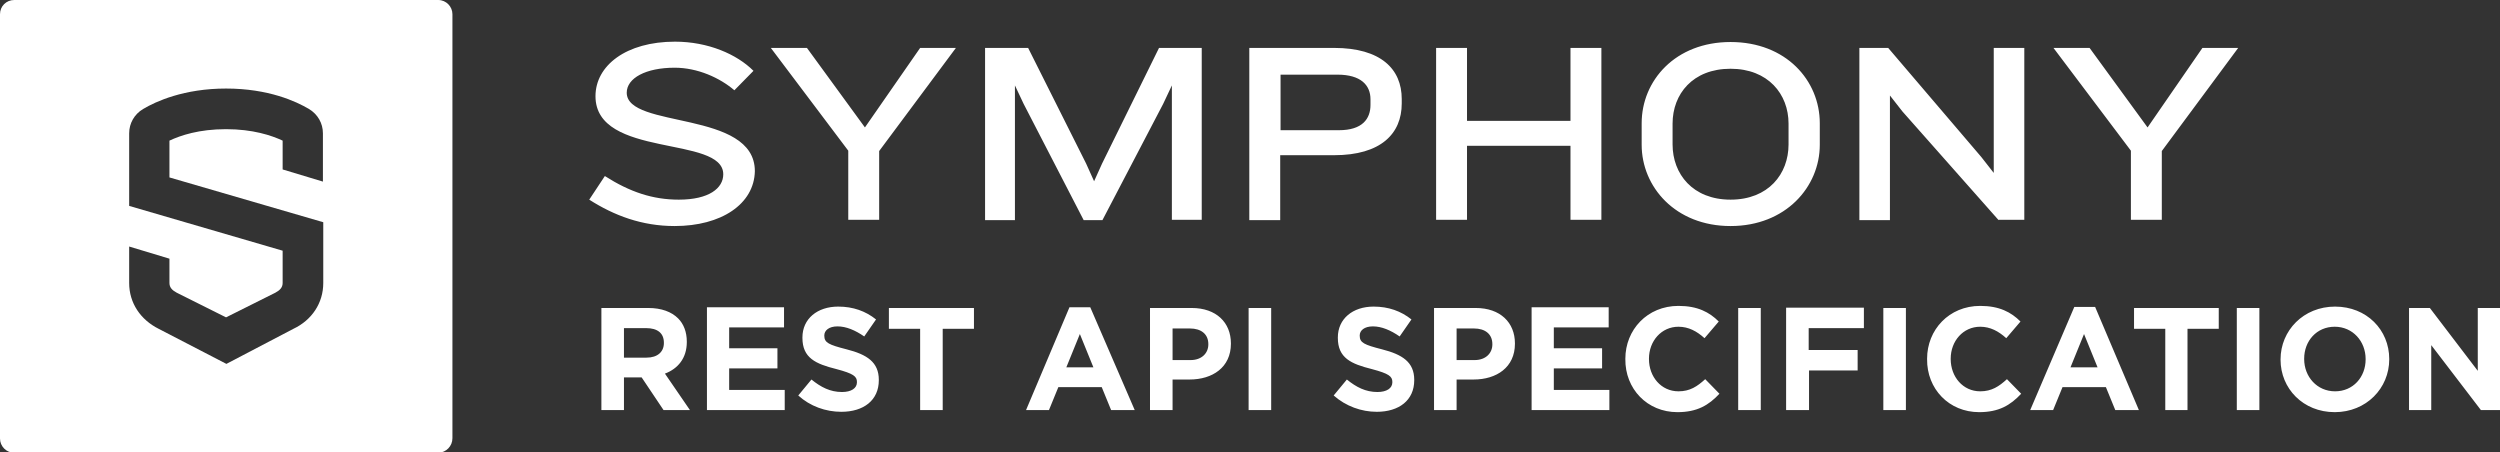 <?xml version="1.0" encoding="utf-8"?>
<!-- Generator: Adobe Illustrator 25.0.0, SVG Export Plug-In . SVG Version: 6.00 Build 0)  -->
<svg version="1.1" id="Layer_1" xmlns="http://www.w3.org/2000/svg" xmlns:xlink="http://www.w3.org/1999/xlink" x="0px" y="0px"
	 viewBox="0 0 720 130.3" style="enable-background:new 0 0 720 130.3;" xml:space="preserve">
<rect x="0" y="0" width="720" height="130.3" fill="#333333" stroke="none"/>
<style type="text/css">
	.st0{fill:#FFFFFF;}
</style>
<g>
	<path class="st0" d="M130.3,126.2V4.1c0-2.2-1.8-4.1-4.1-4.1H4.1C1.8,0,0,1.8,0,4.1v122.2c0,2.2,1.8,4.1,4.1,4.1h122.2
		C128.5,130.3,130.3,128.5,130.3,126.2L130.3,126.2z M93.1,81.5c0,5.8-3.3,10.7-8.6,13.2l-19.3,10.1L45.7,94.7
		c-5.2-2.6-8.5-7.4-8.5-13.2V71l11.6,3.5v7c0,1.3,0.8,2.1,2.1,2.8l14.2,7.1l14.2-7.1c1.3-0.7,2.1-1.5,2.1-2.8v-9.3L37.2,59.3V38.4
		c0-2.9,1.5-5.5,4-7c3.7-2.2,11.8-5.9,23.9-5.9c12.2,0,20.2,3.7,23.9,5.9c2.5,1.5,4,4.1,4,7v13.9l-11.6-3.5v-8.3
		c-3.2-1.5-8.6-3.3-16.3-3.3c-7.8,0-13.1,1.8-16.3,3.3v10.6L93.1,64V81.5L93.1,81.5z"/>
	<path class="st0" d="M194.3,65.1c-9.4,0-17.4-3-24.6-7.6l4.5-6.8c7.2,4.6,13.8,6.8,21.3,6.8c8.7,0,12.8-3.3,12.8-7.3
		c0-11.3-36.8-4.5-36.8-22.5c0-8.8,8.8-15.7,22.9-15.7c9.5,0,17.8,3.6,22.6,8.4l-5.5,5.6c-4.2-3.6-10.6-6.5-17.2-6.5
		c-8.3,0-13.8,3-13.8,7.2c0,10.5,36.9,4.9,36.9,22.6C217.2,58.8,207.7,65.1,194.3,65.1L194.3,65.1z M253.2,43.5v19.8h-8.9V43.4
		L222,13.8h10.4l16.7,22.9L265,13.8h10.3L253.2,43.5L253.2,43.5z M337.5,63.4V24.6l-2.5,5.3l-17.5,33.5h-5.4l-17.3-33.5l-2.5-5.3
		v38.8h-8.6V13.8h12.4l16.7,33.3l2.3,5.1l2.3-5.1l16.4-33.3h12.3v49.5H337.5L337.5,63.4z M394.7,28.6c0-4.1-2.8-7.1-9.5-7.1h-16.4
		v16h16.8c6.8,0,9.1-3.3,9.1-7.3V28.6L394.7,28.6z M384.2,44.7h-15.5v18.7h-8.9V13.8h24.4c13.5,0,19.5,6.1,19.5,14.7v1.3
		C403.7,38.5,397.7,44.7,384.2,44.7L384.2,44.7z M452.3,63.4V42h-29.8v21.3h-8.9V13.8h8.9v21h29.8v-21h8.9v49.5H452.3L452.3,63.4z
		 M515.1,35.6c0-8.5-5.9-15.8-16.7-15.8c-10.9,0-16.7,7.3-16.7,15.8v6c0,8.5,5.8,15.9,16.7,15.9c10.9,0,16.7-7.4,16.7-15.9V35.6
		L515.1,35.6z M498.4,65.1c-15.9,0-25.6-11.3-25.6-23.4v-6.2c0-12.3,9.7-23.4,25.6-23.4c16,0,25.7,11.1,25.7,23.4v6.2
		C524.1,53.8,514.3,65.1,498.4,65.1L498.4,65.1z M575.6,63.4l-27.7-31.3l-3.6-4.6v35.9h-8.8V13.8h8.3l26.8,31.4l3.6,4.6v-36h8.8
		v49.5H575.6L575.6,63.4z M622.6,43.5v19.8h-8.9V43.4l-22.3-29.6h10.4l16.7,22.9l15.8-22.9h10.3L622.6,43.5L622.6,43.5z"/>
	<path class="st0" d="M173.2,118.1h6.5v-9.4h5.1l6.3,9.4h7.6l-7.2-10.5c3.7-1.4,6.3-4.4,6.3-9.1v-0.1c0-2.8-0.9-5.1-2.5-6.7
		c-1.9-1.9-4.8-3-8.6-3h-13.5V118.1L173.2,118.1z M179.7,103v-8.5h6.4c3.2,0,5.1,1.4,5.1,4.2v0.1c0,2.5-1.8,4.2-5,4.2H179.7
		L179.7,103z M203.6,118.1H226v-5.8h-16v-6.2h13.9v-5.8h-13.9v-6h15.8v-5.8h-22.2V118.1L203.6,118.1z M242.3,118.6
		c6.4,0,10.8-3.3,10.8-9.1v-0.1c0-5.1-3.4-7.3-9.3-8.8c-5.1-1.3-6.4-1.9-6.4-3.9v-0.1c0-1.4,1.3-2.6,3.8-2.6c2.5,0,5.1,1.1,7.7,2.9
		l3.4-4.9c-3-2.4-6.6-3.7-10.9-3.7c-6,0-10.3,3.5-10.3,8.9v0.1c0,5.8,3.8,7.5,9.8,9c4.9,1.3,5.9,2.1,5.9,3.7v0.1
		c0,1.7-1.6,2.8-4.3,2.8c-3.4,0-6.1-1.4-8.8-3.6l-3.8,4.6C233.3,117,237.8,118.6,242.3,118.6L242.3,118.6z M265,118.1h6.5V94.7h9v-6
		H256v6h9V118.1L265,118.1z M295.5,118.1h6.6l2.7-6.6h12.5l2.7,6.6h6.8L314,88.5h-6L295.5,118.1L295.5,118.1z M307.1,105.8l3.9-9.6
		l3.9,9.6H307.1L307.1,105.8z M331.2,118.1h6.5v-8.8h4.9c6.6,0,11.9-3.5,11.9-10.3v-0.1c0-6-4.2-10.2-11.3-10.2h-12V118.1
		L331.2,118.1z M337.7,103.6v-9h5c3.2,0,5.3,1.6,5.3,4.5v0.1c0,2.5-1.9,4.5-5.1,4.5H337.7L337.7,103.6z M359.6,118.1h6.5V88.7h-6.5
		V118.1L359.6,118.1z M396.5,118.6c6.4,0,10.8-3.3,10.8-9.1v-0.1c0-5.1-3.4-7.3-9.3-8.8c-5.1-1.3-6.4-1.9-6.4-3.9v-0.1
		c0-1.4,1.3-2.6,3.8-2.6s5.1,1.1,7.7,2.9l3.4-4.9c-3-2.4-6.6-3.7-10.9-3.7c-6,0-10.3,3.5-10.3,8.9v0.1c0,5.8,3.8,7.5,9.8,9
		c4.9,1.3,5.9,2.1,5.9,3.7v0.1c0,1.7-1.6,2.8-4.3,2.8c-3.4,0-6.1-1.4-8.8-3.6l-3.8,4.6C387.6,117,392.1,118.6,396.5,118.6
		L396.5,118.6z M413,118.1h6.5v-8.8h4.9c6.6,0,11.9-3.5,11.9-10.3v-0.1c0-6-4.2-10.2-11.3-10.2h-12V118.1L413,118.1z M419.5,103.6
		v-9h5c3.2,0,5.3,1.6,5.3,4.5v0.1c0,2.5-1.9,4.5-5.1,4.5H419.5L419.5,103.6z M441.1,118.1h22.4v-5.8h-16v-6.2h13.9v-5.8h-13.9v-6
		h15.8v-5.8h-22.2V118.1L441.1,118.1z M483.1,118.7c5.7,0,9-2,12.1-5.3l-4.1-4.2c-2.3,2.1-4.4,3.5-7.7,3.5c-5,0-8.5-4.2-8.5-9.3
		v-0.1c0-5.1,3.6-9.2,8.5-9.2c2.9,0,5.3,1.3,7.5,3.3l4.1-4.8c-2.7-2.7-6.1-4.5-11.6-4.5c-9,0-15.3,6.9-15.3,15.2v0.1
		C468,112,474.4,118.7,483.1,118.7L483.1,118.7z M500.6,118.1h6.5V88.7h-6.5V118.1L500.6,118.1z M514.5,118.1h6.5v-11.4H535v-5.9
		h-14.1v-6.3h15.9v-5.9h-22.4V118.1L514.5,118.1z M542.4,118.1h6.5V88.7h-6.5V118.1L542.4,118.1z M570,118.7c5.7,0,9-2,12.1-5.3
		l-4.1-4.2c-2.3,2.1-4.4,3.5-7.7,3.5c-5,0-8.5-4.2-8.5-9.3v-0.1c0-5.1,3.6-9.2,8.5-9.2c2.9,0,5.3,1.3,7.5,3.3l4.1-4.8
		c-2.7-2.7-6.1-4.5-11.6-4.5c-9,0-15.3,6.9-15.3,15.2v0.1C554.9,112,561.3,118.7,570,118.7L570,118.7z M584.7,118.1h6.6l2.7-6.6
		h12.5l2.7,6.6h6.8l-12.6-29.7h-6L584.7,118.1L584.7,118.1z M596.3,105.8l3.9-9.6l3.9,9.6H596.3L596.3,105.8z M623.5,118.1h6.5V94.7
		h9v-6h-24.4v6h9V118.1L623.5,118.1z M644.2,118.1h6.5V88.7h-6.5V118.1L644.2,118.1z M672.4,118.7c9.1,0,15.7-6.9,15.7-15.2v-0.1
		c0-8.4-6.5-15.1-15.6-15.1c-9.1,0-15.7,6.9-15.7,15.2v0.1C656.8,111.9,663.3,118.7,672.4,118.7L672.4,118.7z M672.5,112.7
		c-5.2,0-8.9-4.2-8.9-9.3v-0.1c0-5.1,3.6-9.2,8.8-9.2s8.9,4.2,8.9,9.3v0.1C681.3,108.6,677.7,112.7,672.5,112.7L672.5,112.7z
		 M693.8,118.1h6.4V99.4l14.3,18.7h5.5V88.7h-6.4v18.1l-13.8-18.1h-6V118.1L693.8,118.1z"/>
</g>
</svg>
